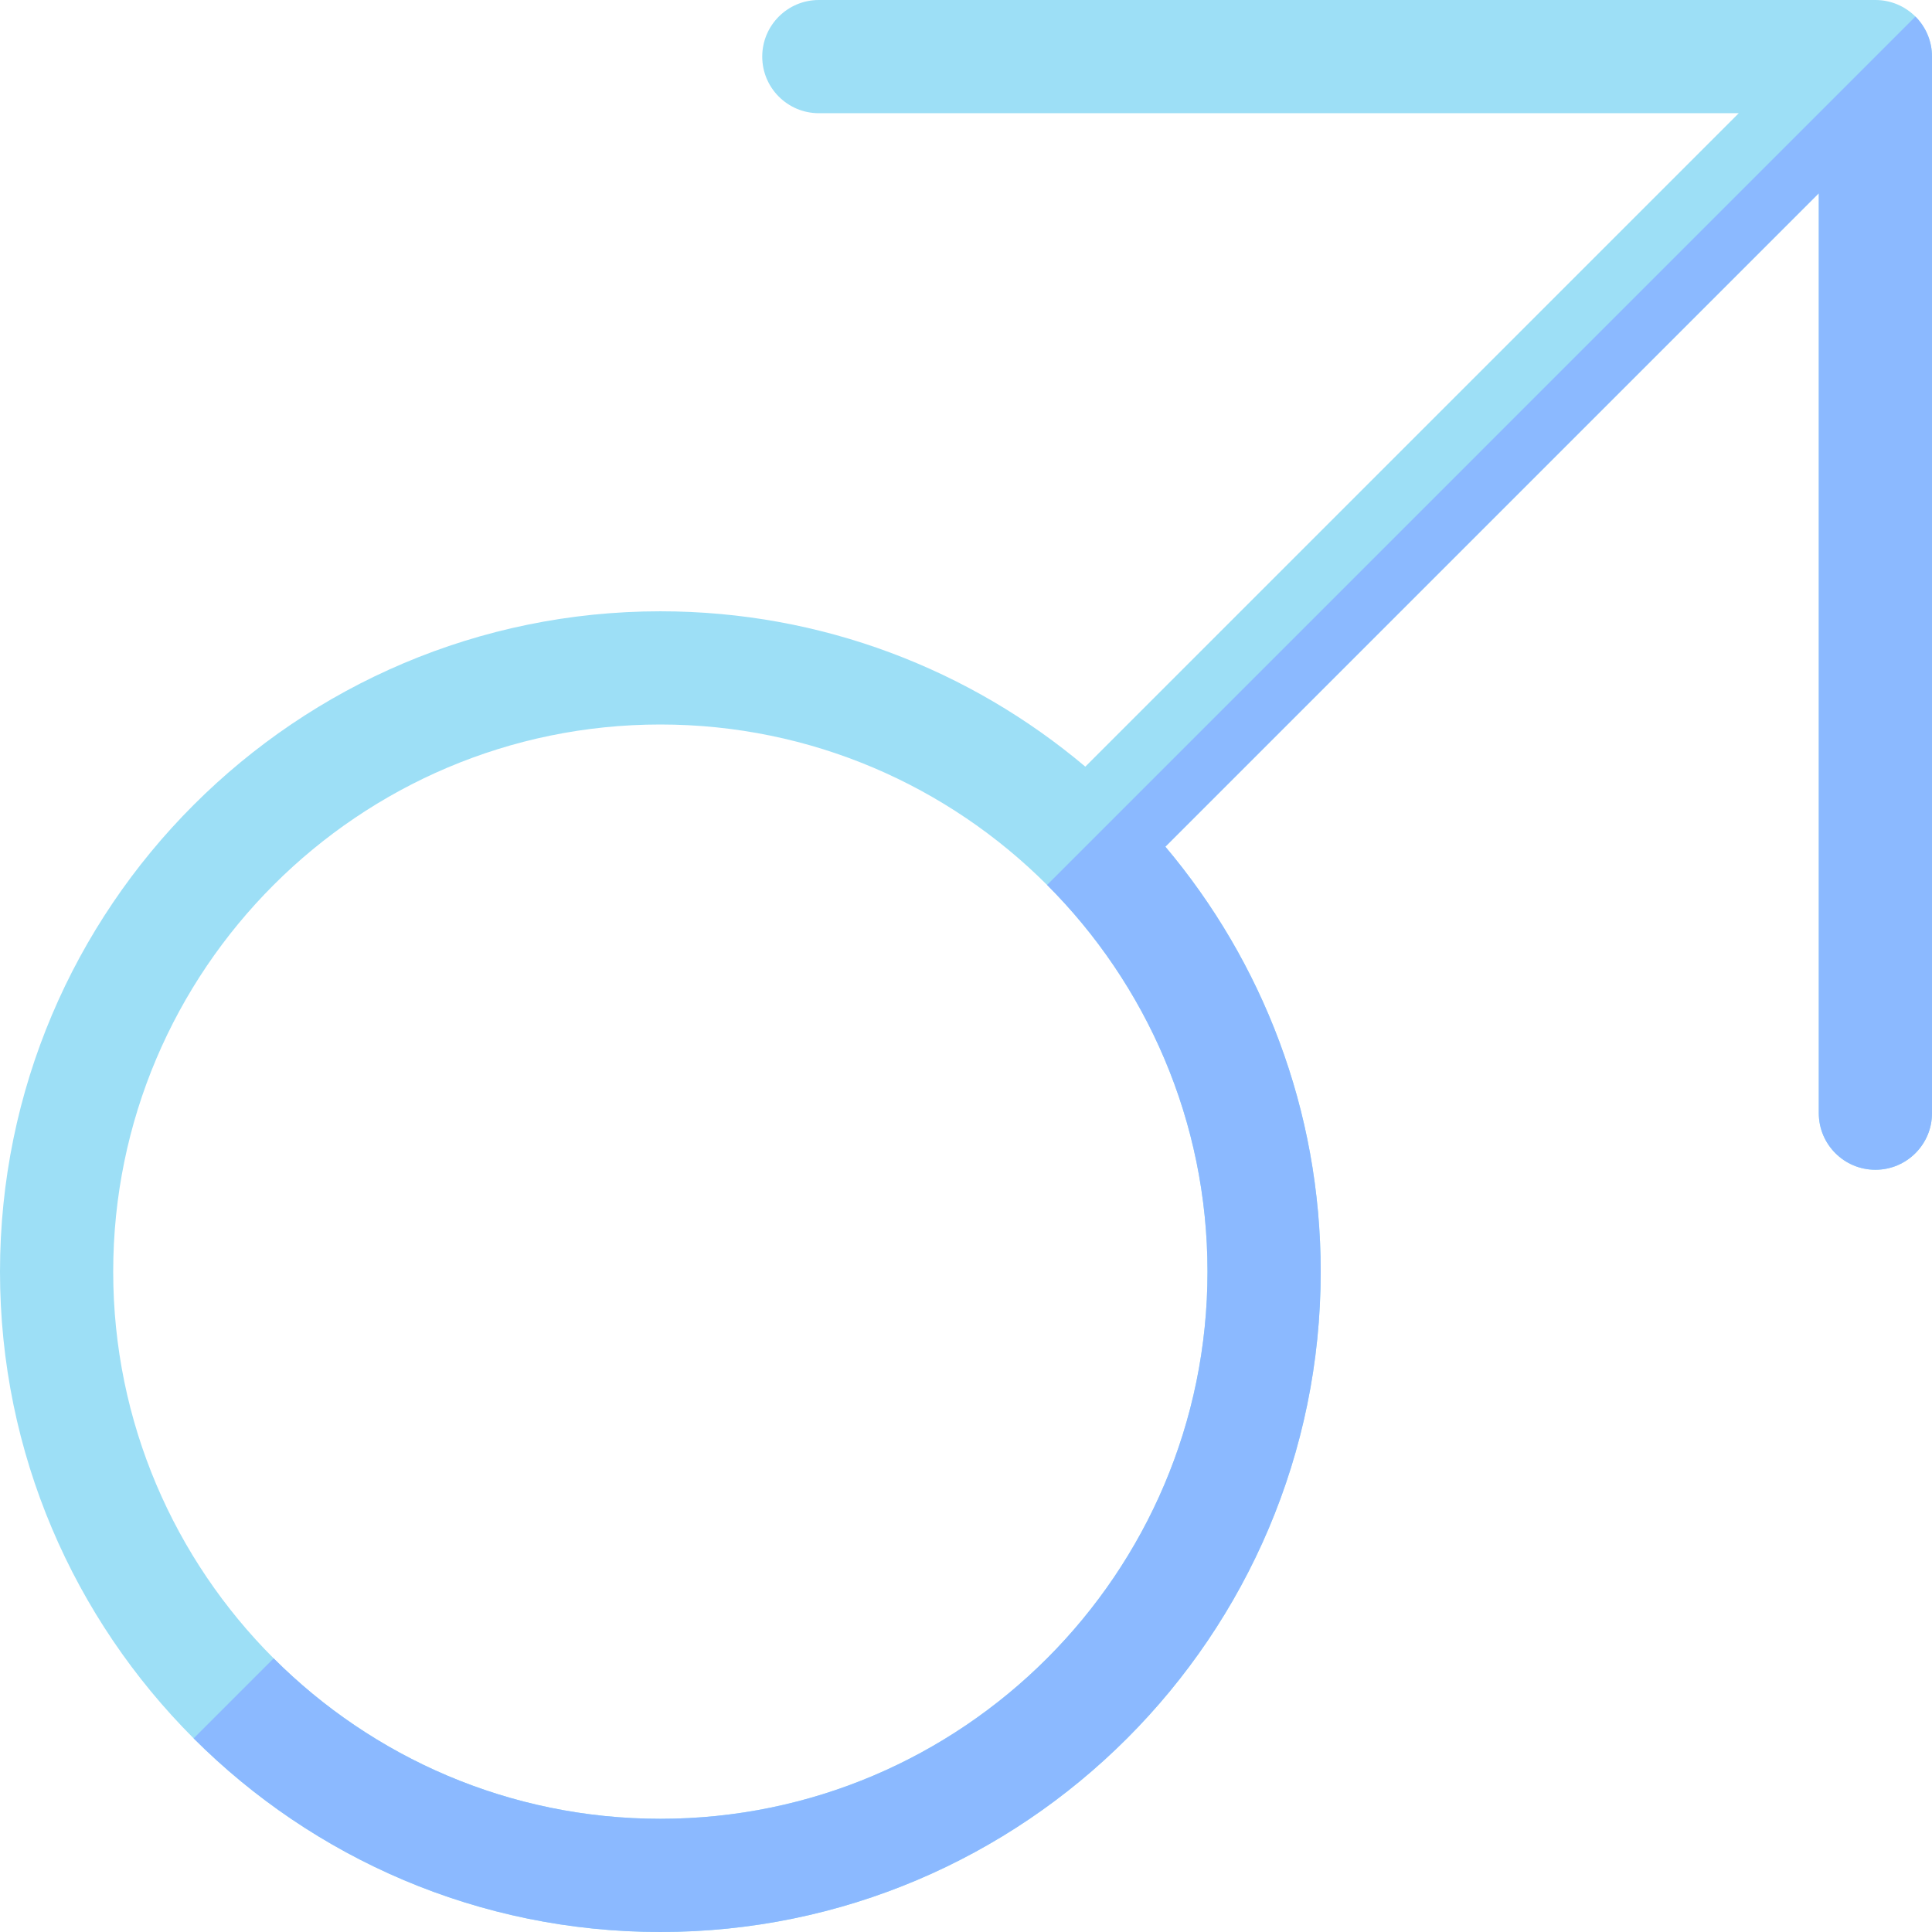 <svg id="Capa_1" enable-background="new 0 0 512 512" height="512" viewBox="0 0 512 512" width="512" xmlns="http://www.w3.org/2000/svg"><g><path d="m497 0h-280c-8.284 0-15 6.716-15 15s6.716 15 15 15h243.787l-173.168 173.168c-30.459-25.672-69.76-41.168-112.619-41.168-96.495 0-175 78.505-175 175s78.505 175 175 175 175-78.505 175-175c0-42.859-15.496-82.161-41.168-112.62l173.168-173.167v243.787c0 8.284 6.716 15 15 15s15-6.716 15-15v-280c0-8.284-6.716-15-15-15zm-322 482c-79.953 0-145-65.047-145-145s65.047-145 145-145 145 65.047 145 145-65.047 145-145 145z" fill="#9ddff6"/><g><path d="m277.482 234.518c26.256 26.255 42.518 62.505 42.518 102.482 0 79.953-65.047 145-145 145-39.977 0-76.227-16.262-102.482-42.518l-21.203 21.203c31.687 31.689 75.437 51.315 123.685 51.315 96.495 0 175-78.505 175-175 0-42.859-15.496-82.161-41.168-112.62l173.168-173.167v243.787c0 8.284 6.716 15 15 15s15-6.716 15-15v-280c0-4.142-1.679-7.892-4.394-10.607z" fill="#8bb9ff"/></g></g></svg>